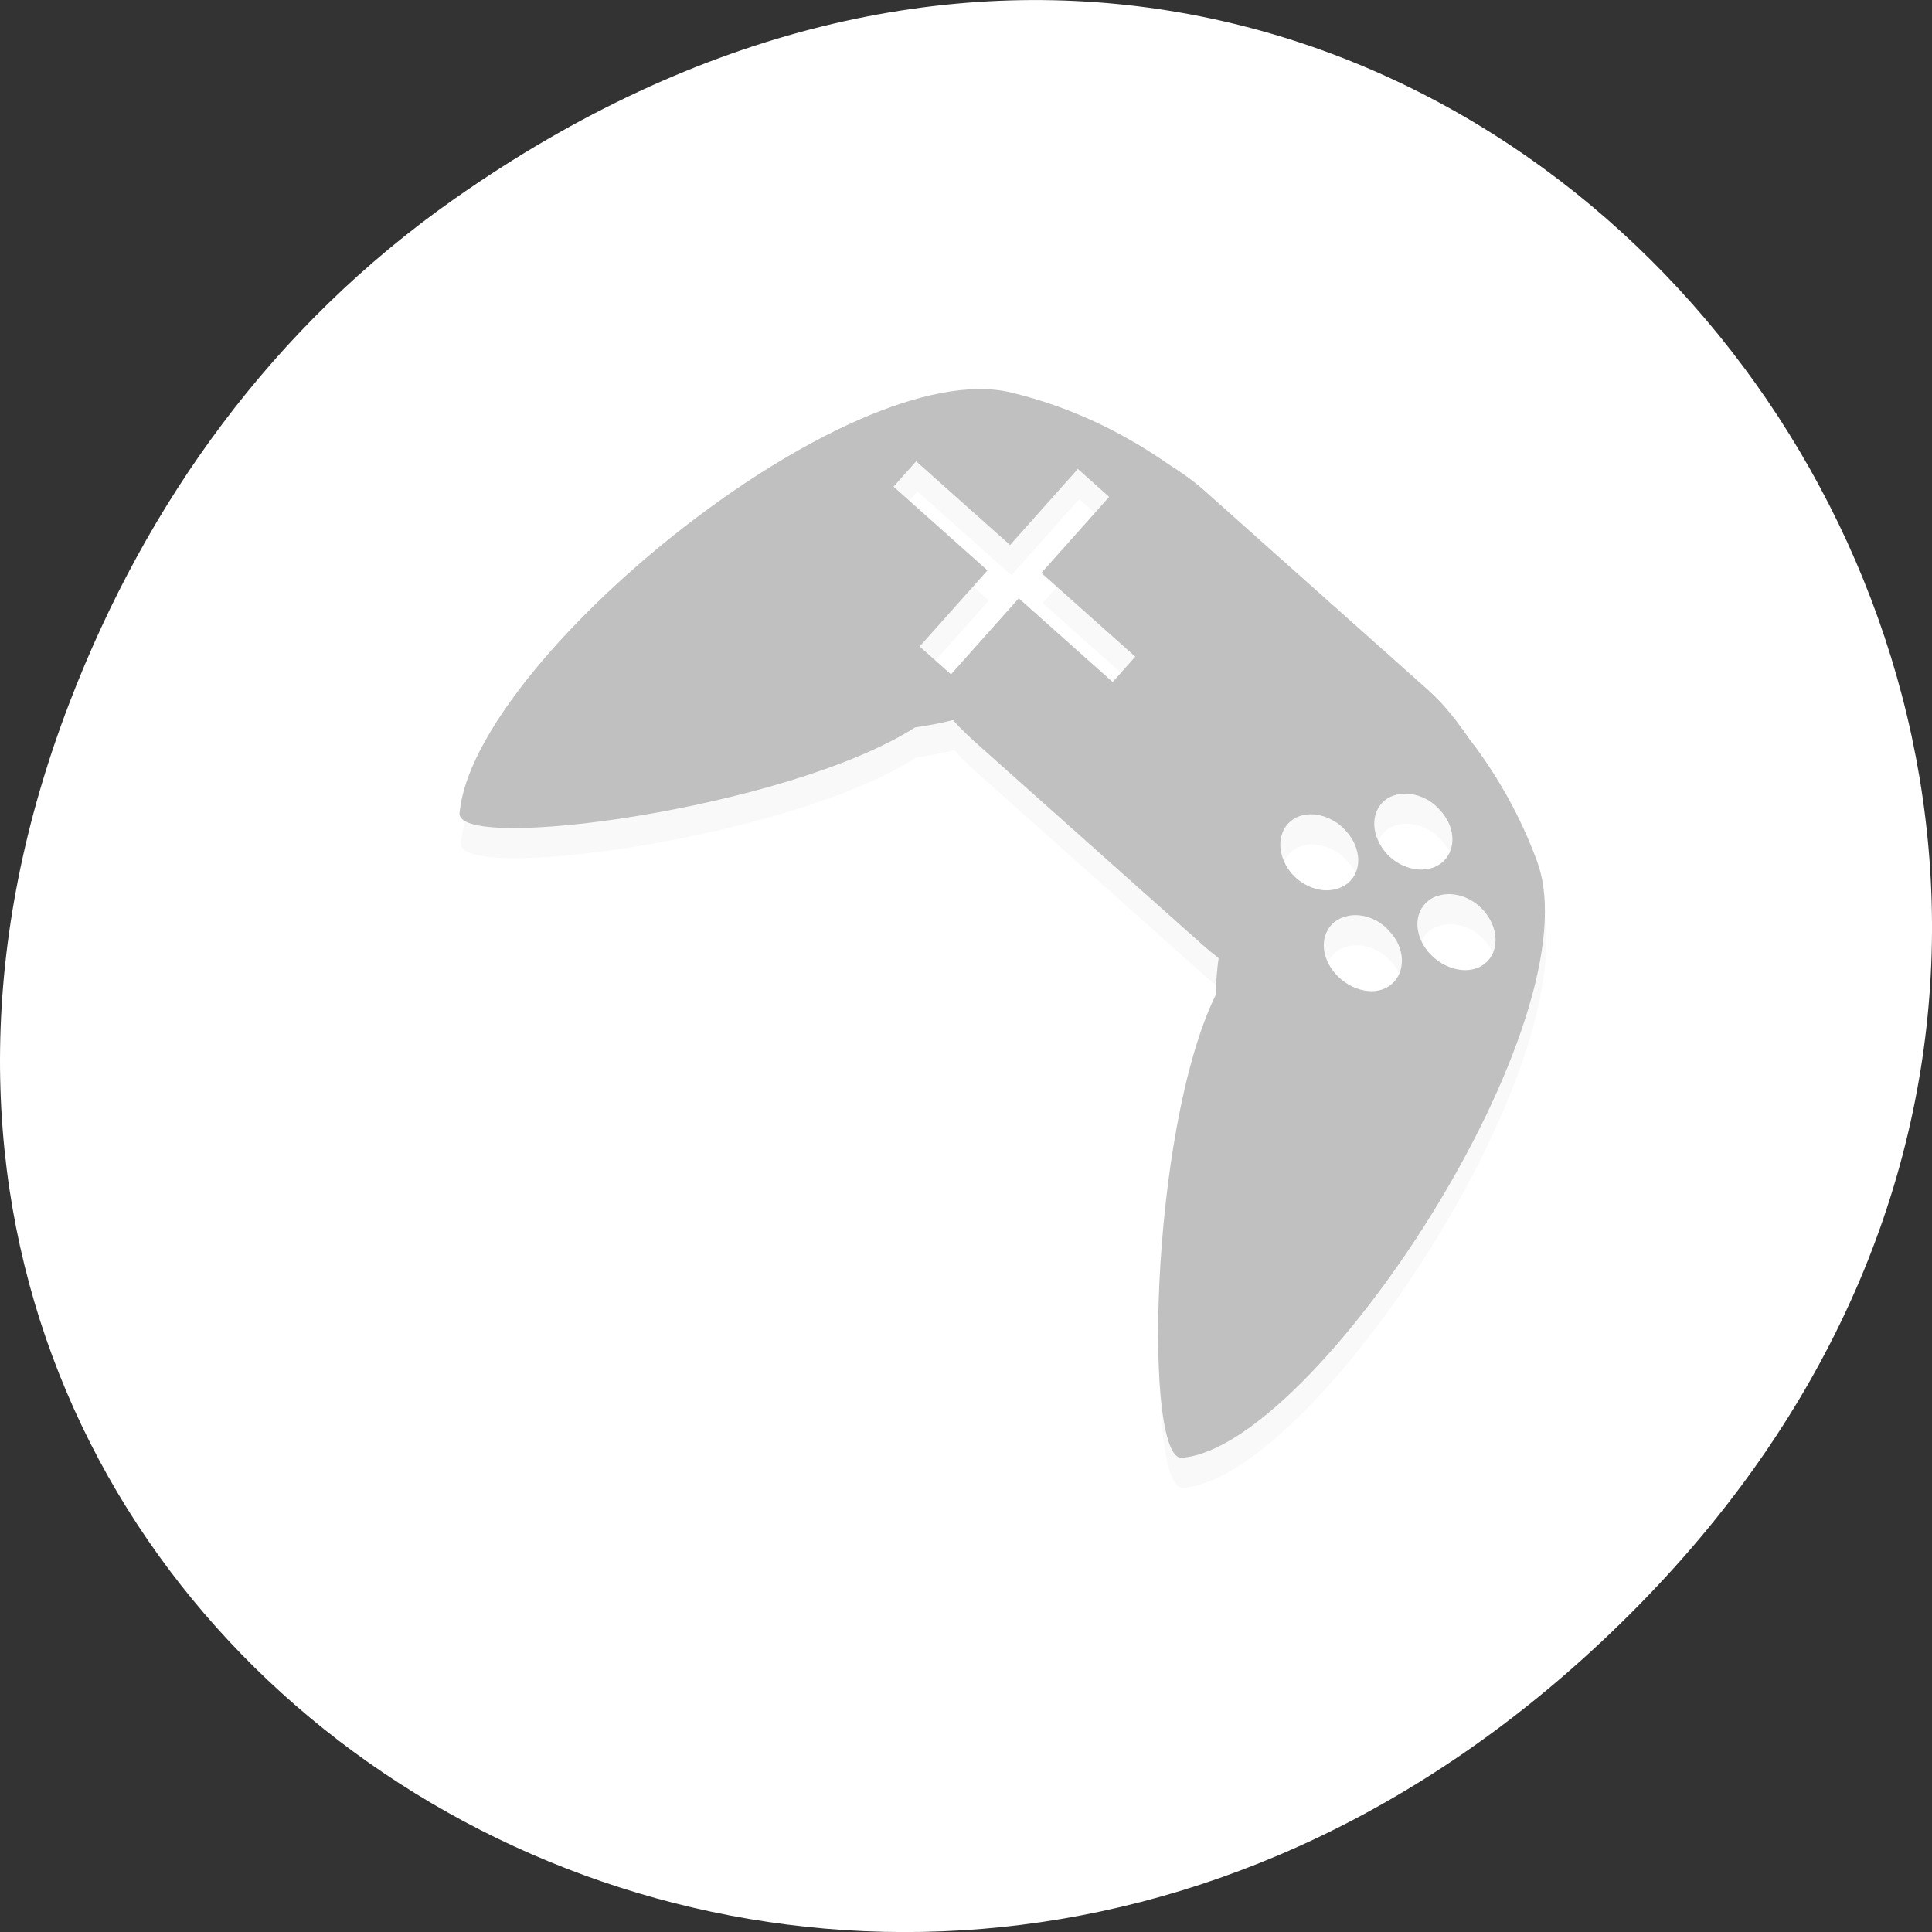 <svg xmlns="http://www.w3.org/2000/svg" xmlns:xlink="http://www.w3.org/1999/xlink" viewBox="0 0 256 256"><rect x="0" y="0" width="256" height="256" fill="#333333" stroke="none"/><defs><clipPath><path d="m 148 97 h 77.63 v 24 h -77.62"/></clipPath><clipPath><path d="m 171 132 h 54.625 v 24 h -54.625"/></clipPath><clipPath><path d="m 74 56.824 h 129 v 139.69 h -129"/></clipPath><clipPath><path d="m 27.707 56.824 h 82.29 v 139.69 h -82.29"/></clipPath><clipPath id="0"><path transform="matrix(15.333 0 0 11.5 415 -125.5)" d="m -24 13 c 0 1.105 -0.672 2 -1.5 2 -0.828 0 -1.5 -0.895 -1.5 -2 0 -1.105 0.672 -2 1.5 -2 0.828 0 1.5 0.895 1.5 2 z"/></clipPath></defs><g transform="translate(0 -796.36)"><path d="m 60.17 822.74 c 130.93 -92.05 263.6 77.948 156.91 186.39 -100.51 102.17 -256.68 7.449 -207.86 -119.69 10.185 -26.526 26.914 -49.802 50.948 -66.7 z" style="fill:#fff;color:#000"/><g transform="matrix(2.995 2.67 -2.162 2.426 2299.2 -1655.86)" style="fill:#c0c0c0"><g transform="matrix(1.385 0 0 1.385 -8.539 995.09)" style="clip-path:url(#0);opacity:0.1"><path id="1" d="m 20.602,16 c -0.367,0 -0.723,0.055 -1.063,0.125 -1.137,0.168 -2.512,0.563 -3.934,1.504 -3.535,2.324 -5.324,16.425 -3.157,20.04 0.547,1.01 5.778,-6.5 6.755,-10.795 0.195,-0.289 0.387,-0.586 0.559,-0.906 0.27,0.043 0.551,0.051 0.84,0.051 h 7.156 c 0.18,0 0.328,-0.008 0.508,-0.023 0.164,0.301 0.348,0.598 0.535,0.875 0.981,4.297 6.208,11.806 6.759,10.798 2.167,-2.889 0.382,-17.708 -3.161,-20.04 -1.016,-0.668 -1.996,-1.063 -2.895,-1.301 -0.078,-0.02 -0.148,-0.031 -0.227,-0.051 C 28.793,16.129 28.289,16 27.754,16 m 1.801,2.406 c 0.098,-0.016 0.211,-0.012 0.305,0 0.133,0.016 0.258,0.055 0.383,0.125 0.48,0.281 0.633,0.902 0.352,1.379 -0.281,0.477 -0.883,0.652 -1.367,0.371 -0.488,-0.273 -0.66,-0.895 -0.379,-1.375 0.156,-0.27 0.418,-0.449 0.707,-0.5 M 18.001,18.004 h 1 v 3 h 3 v 1 h -3 v 3 h -1 v -3 h -3 v -1 h 3 m 14.207,-1.246 c 0.133,0.016 0.262,0.055 0.379,0.125 0.488,0.277 0.66,0.898 0.383,1.379 -0.277,0.477 -0.914,0.652 -1.395,0.371 -0.484,-0.277 -0.637,-0.898 -0.355,-1.375 0.211,-0.363 0.598,-0.551 0.988,-0.5 m -4,0.949 c 0.098,-0.016 0.203,-0.016 0.305,0 0.129,0.016 0.258,0.055 0.379,0.125 0.484,0.281 0.637,0.898 0.352,1.379 -0.27,0.477 -0.883,0.652 -1.359,0.371 -0.484,-0.277 -0.66,-0.898 -0.387,-1.375 0.156,-0.27 0.418,-0.449 0.719,-0.5 m 2.383,1.352 c 0.094,-0.02 0.18,-0.016 0.273,0 0.137,0.012 0.266,0.051 0.387,0.121 0.477,0.277 0.648,0.898 0.379,1.375 -0.277,0.48 -0.91,0.652 -1.398,0.375 -0.48,-0.277 -0.637,-0.898 -0.352,-1.375 0.148,-0.27 0.422,-0.453 0.707,-0.5" style="fill:#c0c0c0"/></g><g transform="matrix(1.385 0 0 1.385 -9.234 994.21)" style="clip-path:url(#0)"><use xlink:href="#1" width="1" height="1"/></g></g></g></svg>